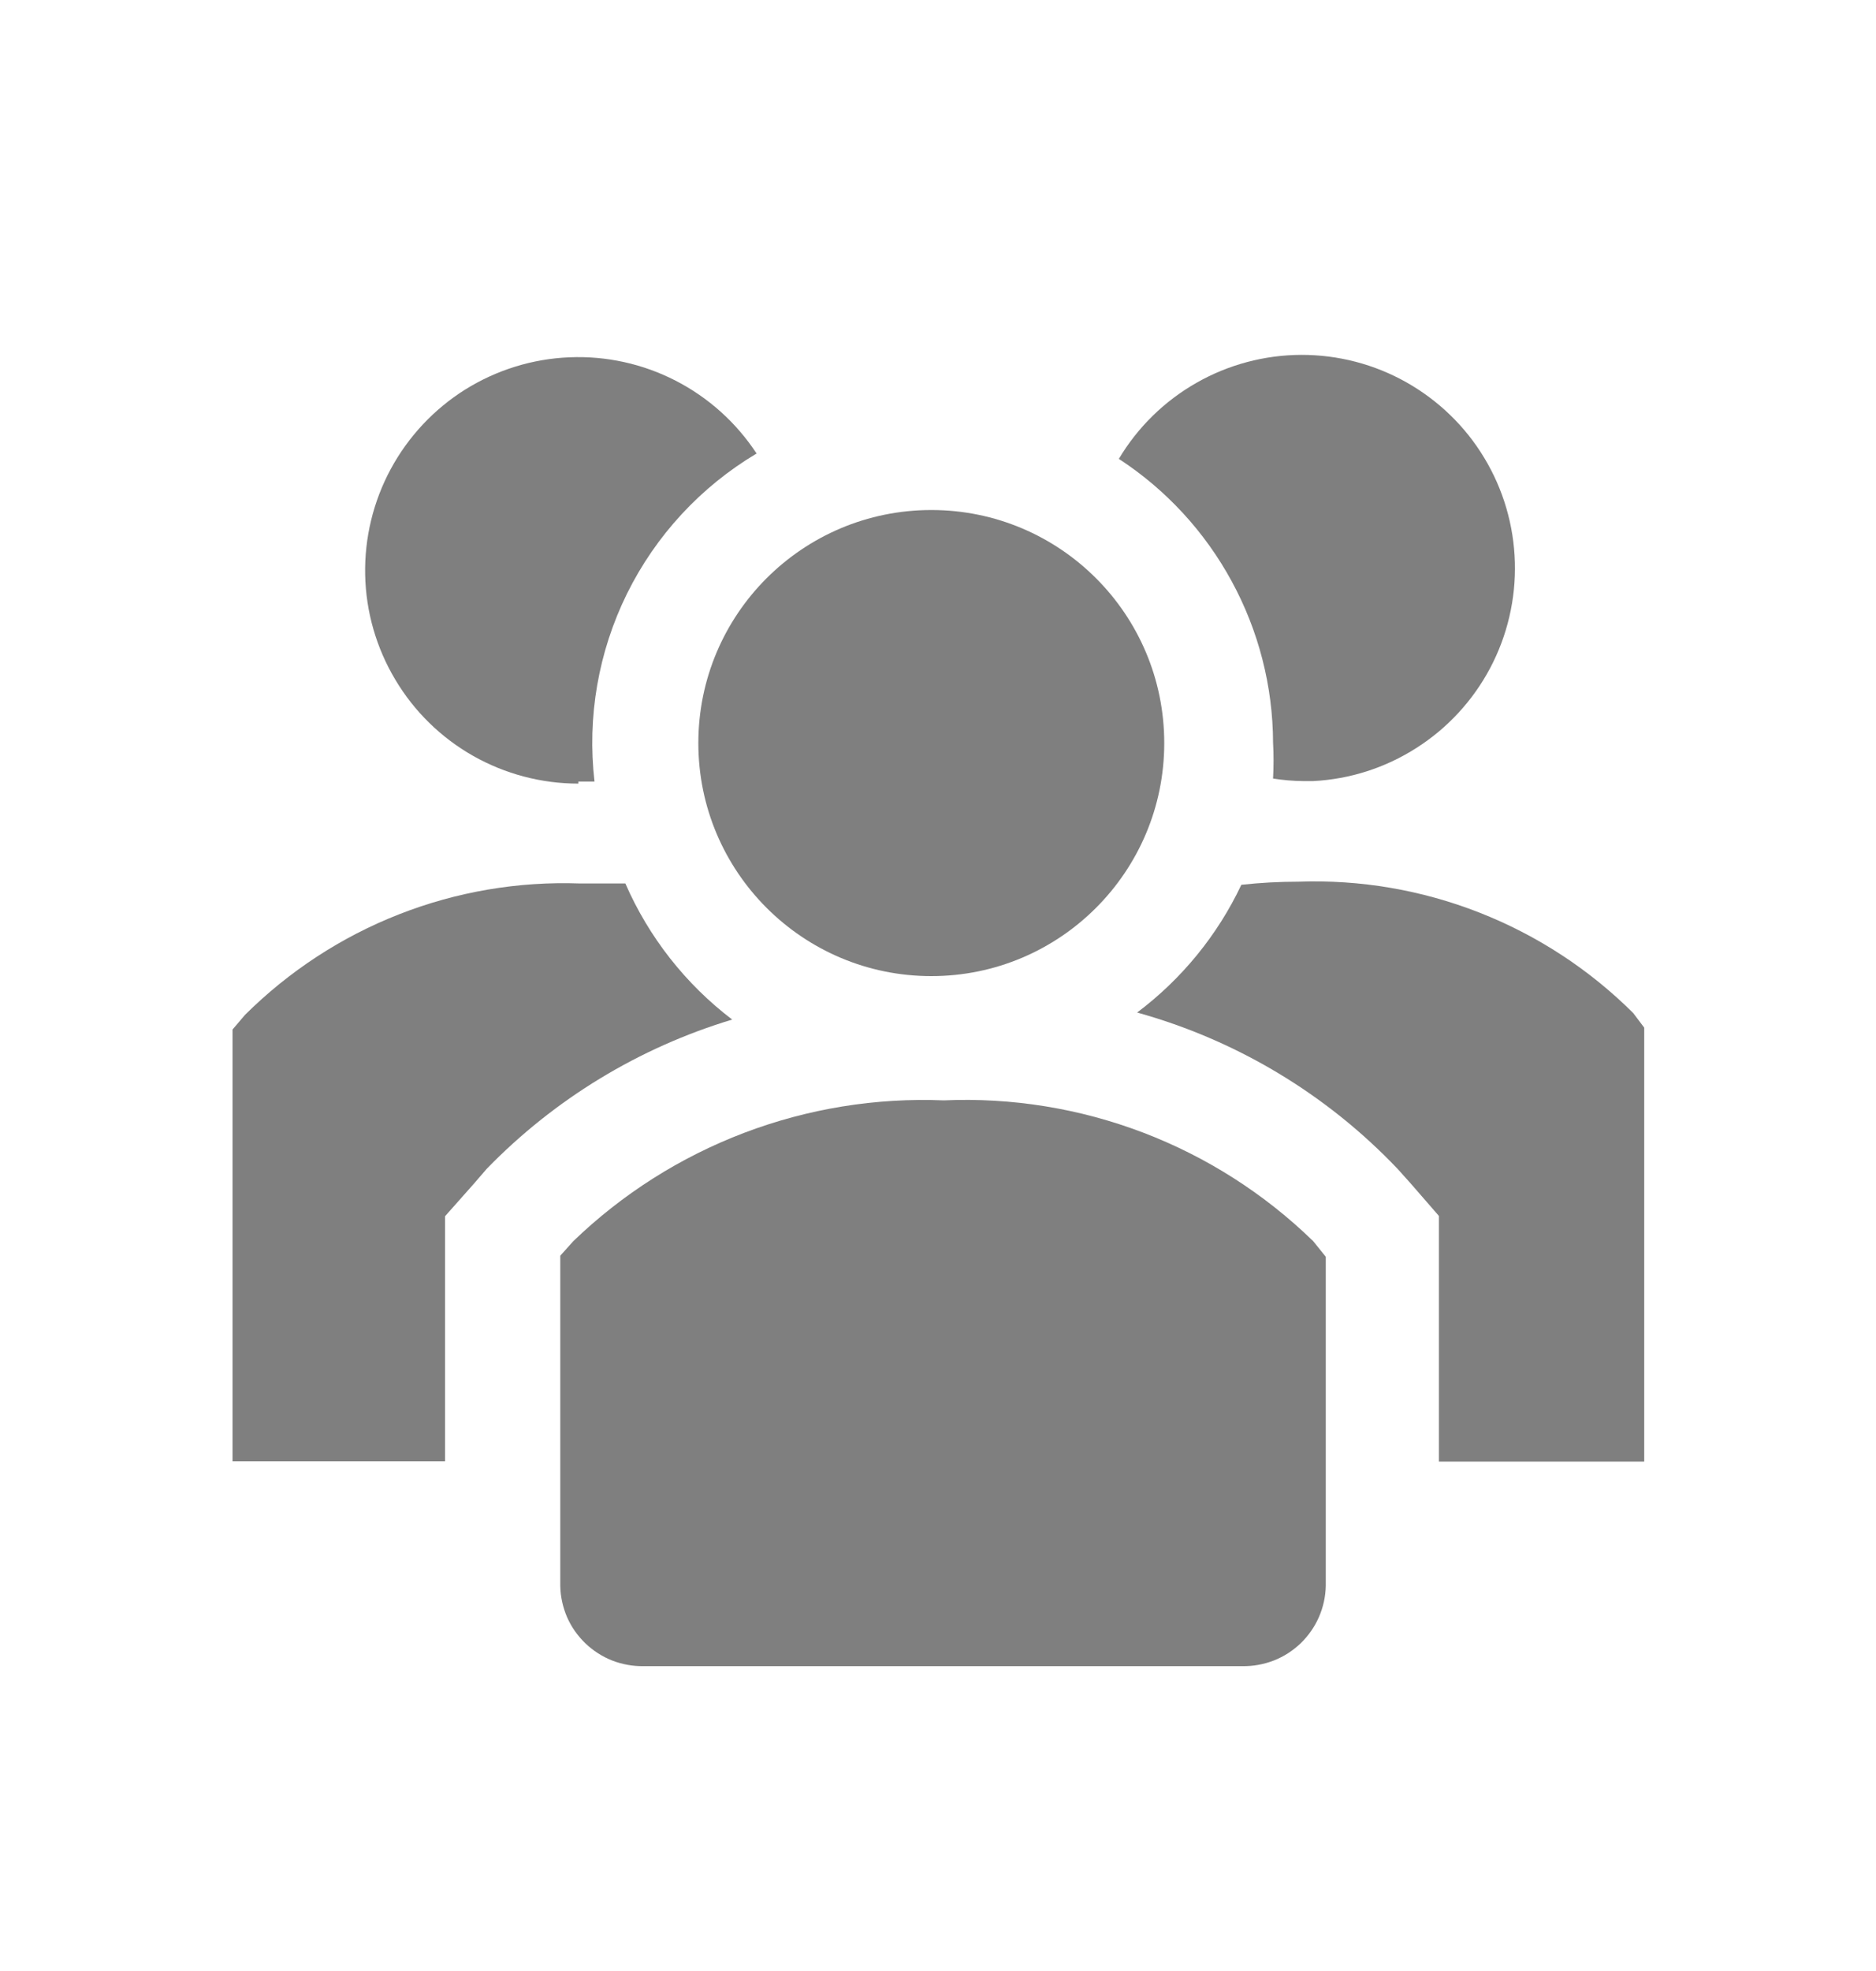 <svg width="20" height="21" viewBox="0 0 20 21" fill="none" xmlns="http://www.w3.org/2000/svg">
<path d="M6.667 9.413H6.184C5.524 9.389 4.867 9.501 4.253 9.742C3.638 9.983 3.08 10.348 2.612 10.813L2.479 10.969V15.569H4.745V12.958L5.051 12.613L5.19 12.452C5.913 11.709 6.813 11.162 7.806 10.863C7.309 10.485 6.917 9.986 6.667 9.413Z" fill="black" fill-opacity="0.5"/>
<path d="M17.412 10.794C16.944 10.328 16.386 9.964 15.771 9.723C15.157 9.482 14.499 9.37 13.84 9.394C13.637 9.394 13.435 9.405 13.234 9.427C12.98 9.964 12.598 10.431 12.123 10.788C13.183 11.082 14.143 11.658 14.901 12.455L15.04 12.61L15.34 12.955V15.572H17.529V10.949L17.412 10.794Z" fill="black" fill-opacity="0.5"/>
<path d="M6.166 8.327H6.338C6.258 7.64 6.379 6.944 6.685 6.324C6.992 5.704 7.471 5.186 8.066 4.832C7.85 4.503 7.553 4.236 7.203 4.056C6.853 3.876 6.462 3.79 6.069 3.807C5.676 3.823 5.294 3.942 4.96 4.15C4.627 4.359 4.353 4.651 4.166 4.997C3.979 5.343 3.885 5.732 3.893 6.125C3.901 6.519 4.012 6.903 4.214 7.241C4.415 7.579 4.701 7.859 5.043 8.053C5.386 8.247 5.772 8.349 6.166 8.349V8.327Z" fill="black" fill-opacity="0.5"/>
<path d="M13.572 7.911C13.579 8.039 13.579 8.167 13.572 8.295C13.679 8.312 13.787 8.321 13.894 8.322H14C14.392 8.302 14.771 8.18 15.102 7.968C15.433 7.757 15.703 7.464 15.887 7.117C16.07 6.771 16.161 6.382 16.15 5.99C16.139 5.598 16.027 5.215 15.824 4.879C15.622 4.543 15.335 4.266 14.993 4.073C14.652 3.881 14.266 3.78 13.873 3.781C13.481 3.782 13.095 3.885 12.755 4.079C12.414 4.273 12.129 4.552 11.928 4.889C12.431 5.217 12.844 5.665 13.131 6.193C13.418 6.72 13.57 7.311 13.572 7.911Z" fill="black" fill-opacity="0.5"/>
<path d="M9.929 10.4C11.3 10.4 12.412 9.288 12.412 7.917C12.412 6.545 11.3 5.434 9.929 5.434C8.557 5.434 7.445 6.545 7.445 7.917C7.445 9.288 8.557 10.4 9.929 10.4Z" fill="black" fill-opacity="0.5"/>
<path d="M10.062 11.724C9.336 11.694 8.612 11.812 7.933 12.07C7.254 12.328 6.635 12.72 6.112 13.224L5.973 13.379V16.896C5.975 17.011 6 17.123 6.045 17.229C6.091 17.334 6.157 17.428 6.24 17.508C6.322 17.587 6.42 17.65 6.526 17.692C6.633 17.733 6.747 17.754 6.862 17.752H13.245C13.359 17.754 13.473 17.733 13.58 17.692C13.687 17.65 13.784 17.587 13.867 17.508C13.949 17.428 14.015 17.334 14.061 17.229C14.107 17.123 14.132 17.011 14.134 16.896V13.39L14 13.224C13.481 12.719 12.863 12.325 12.186 12.067C11.508 11.809 10.786 11.692 10.062 11.724Z" fill="black" fill-opacity="0.5"/>
</svg>
